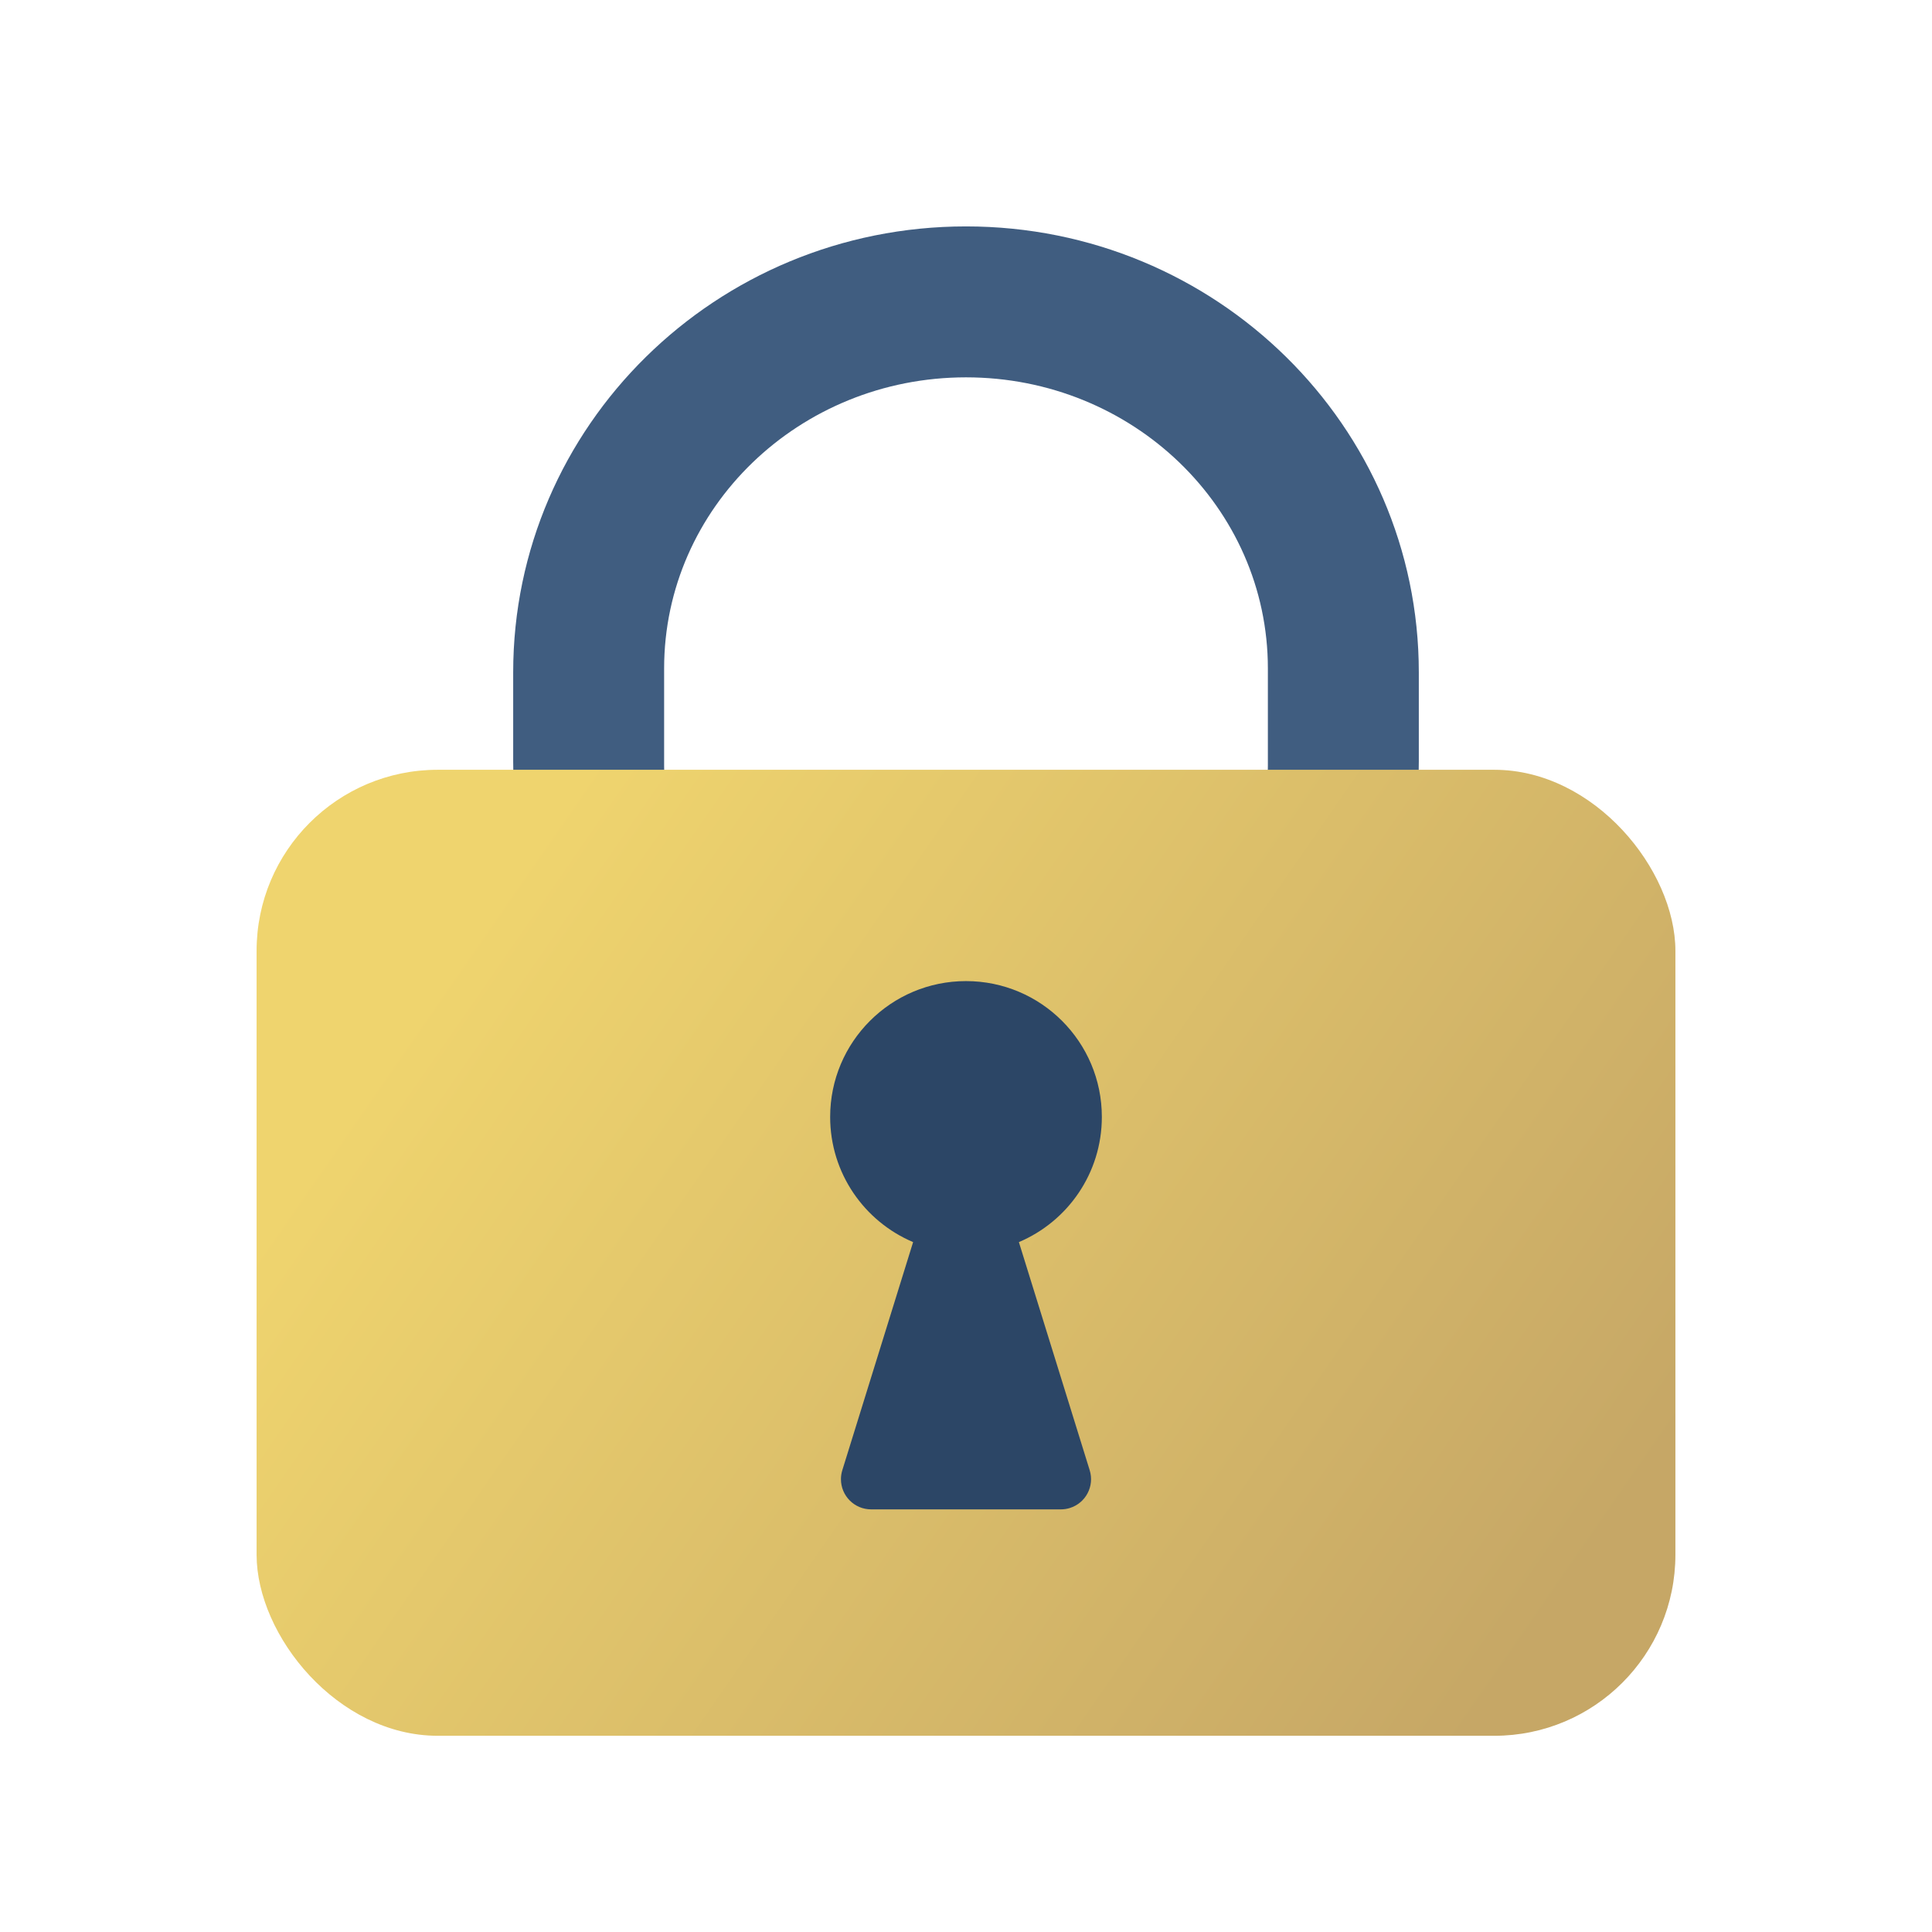 <svg xmlns="http://www.w3.org/2000/svg" width="128" height="128" viewBox="0 0 128 128">
  <defs>
    <filter id="lock-a" width="134%" height="132%" x="-17%" y="-16%" filterUnits="objectBoundingBox">
      <feOffset dy="2" in="SourceAlpha" result="shadowOffsetOuter1"/>
      <feGaussianBlur in="shadowOffsetOuter1" result="shadowBlurOuter1" stdDeviation="3"/>
      <feComposite in="shadowBlurOuter1" in2="SourceAlpha" operator="out" result="shadowBlurOuter1"/>
      <feColorMatrix in="shadowBlurOuter1" result="shadowMatrixOuter1" values="0 0 0 0 0   0 0 0 0 0   0 0 0 0 0  0 0 0 0.2 0"/>
      <feMerge>
        <feMergeNode in="shadowMatrixOuter1"/>
        <feMergeNode in="SourceGraphic"/>
      </feMerge>
    </filter>
    <linearGradient id="lock-b" x1="10.085%" x2="100%" y1="26.822%" y2="69.932%">
      <stop offset="0%" stop-color="#EFD46E"/>
      <stop offset="100%" stop-color="#C6A766"/>
    </linearGradient>
  </defs>
  <g fill="none" fill-rule="evenodd" filter="url(#lock-a)" transform="translate(17 13)">
    <path fill="#405D80" fill-rule="nonzero" d="M47,0 C63.569,0 77,13.228 77,29.545 L77,35.455 C77,51.772 63.569,65 47,65 C30.431,65 17,51.772 17,35.455 L17,29.545 C17,13.228 30.431,0 47,0 Z M47,10 C35.954,10 27,18.635 27,29.286 L27,35.714 C27,46.365 35.954,55 47,55 C58.046,55 67,46.365 67,35.714 L67,29.286 C67,18.635 58.046,10 47,10 Z"/>
    <rect width="94" height="64" y="36" fill="url(#lock-b)" rx="12"/>
    <path fill="#2C4666" d="M47,50 C51.971,50 56,54.029 56,59 C56,62.728 53.734,65.926 50.504,67.292 L55.195,82.407 C55.523,83.462 54.933,84.583 53.878,84.91 C53.686,84.97 53.486,85 53.285,85 L40.715,85 C39.61,85 38.715,84.105 38.715,83 C38.715,82.799 38.745,82.599 38.805,82.407 L43.496,67.292 C40.266,65.926 38,62.728 38,59 C38,54.029 42.029,50 47,50 Z"/>
  </g>
</svg>
